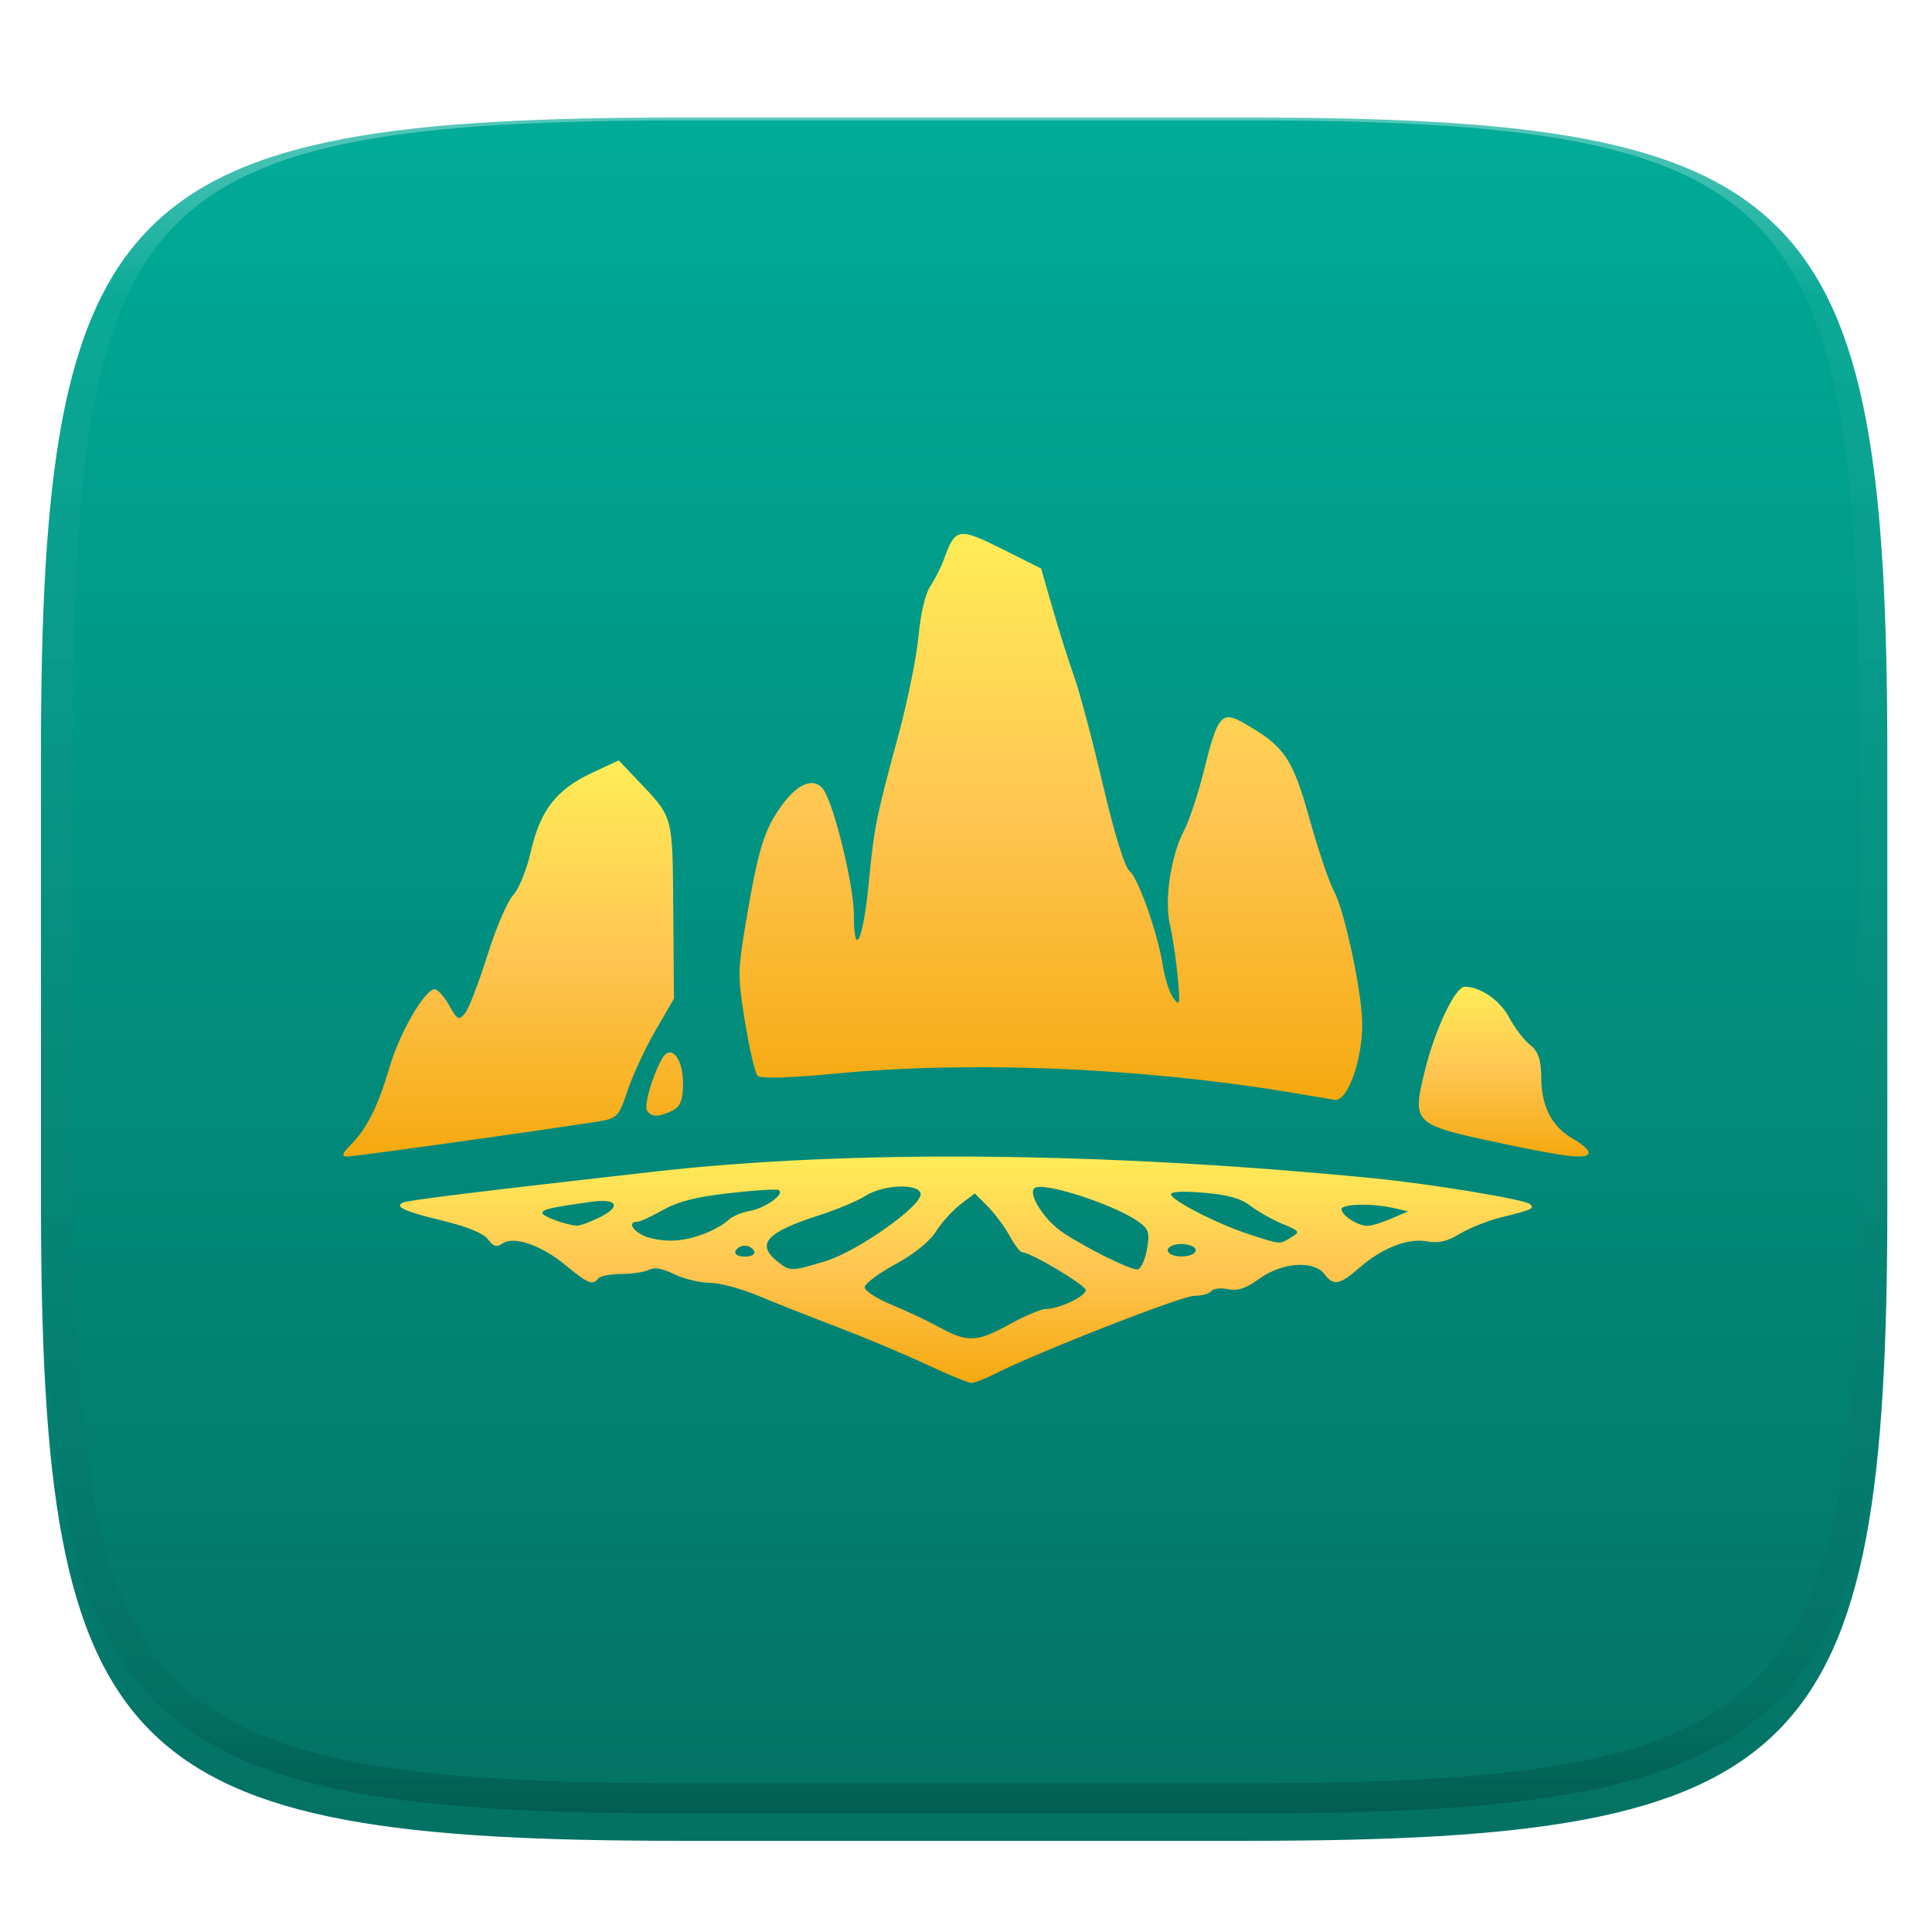 <svg xmlns="http://www.w3.org/2000/svg" style="isolation:isolate" width="256" height="256" viewBox="0 0 256 256">
 <defs>
  <filter id="oedbuwUnmx2BcVbcgmwhCuX9uvtPTX4n" width="400%" height="400%" x="-200%" y="-200%" color-interpolation-filters="sRGB" filterUnits="objectBoundingBox">
   <feGaussianBlur xmlns="http://www.w3.org/2000/svg" in="SourceGraphic" stdDeviation="4.294"/>
   <feOffset xmlns="http://www.w3.org/2000/svg" dx="0" dy="4" result="pf_100_offsetBlur"/>
   <feFlood xmlns="http://www.w3.org/2000/svg" flood-opacity=".4"/>
   <feComposite xmlns="http://www.w3.org/2000/svg" in2="pf_100_offsetBlur" operator="in" result="pf_100_dropShadow"/>
   <feBlend xmlns="http://www.w3.org/2000/svg" in="SourceGraphic" in2="pf_100_dropShadow" mode="normal"/>
  </filter>
 </defs>
 <g filter="url(#oedbuwUnmx2BcVbcgmwhCuX9uvtPTX4n)">
  <linearGradient id="_lgradient_39" x1=".5" x2=".5" y1="1" y2="0" gradientTransform="matrix(244.648,0,0,228.338,5.43,11.577)" gradientUnits="userSpaceOnUse">
   <stop offset="0%" style="stop-color:rgb(3,113,100)"/>
   <stop offset="100%" style="stop-color:rgb(0,172,152)"/>
  </linearGradient>
  <path fill="url(#_lgradient_39)" d="M 165.439 11.577 C 239.495 11.577 250.078 22.134 250.078 96.12 L 250.078 155.371 C 250.078 229.358 239.495 239.915 165.439 239.915 L 90.069 239.915 C 16.014 239.915 5.43 229.358 5.43 155.371 L 5.43 96.12 C 5.43 22.134 16.014 11.577 90.069 11.577 L 165.439 11.577 Z"/>
 </g>
 <g opacity=".4">
  <linearGradient id="_lgradient_40" x1=".517" x2=".517" y1="0" y2="1" gradientTransform="matrix(244.65,0,0,228.34,5.68,11.95)" gradientUnits="userSpaceOnUse">
   <stop offset="0%" style="stop-color:rgb(255,255,255)"/>
   <stop offset="12.5%" stop-opacity=".098" style="stop-color:rgb(255,255,255)"/>
   <stop offset="92.5%" stop-opacity=".098" style="stop-color:rgb(0,0,0)"/>
   <stop offset="100%" stop-opacity=".498" style="stop-color:rgb(0,0,0)"/>
  </linearGradient>
  <path fill="url(#_lgradient_40)" fill-rule="evenodd" d="M 165.068 11.951 C 169.396 11.941 173.724 11.991 178.052 12.089 C 181.927 12.167 185.803 12.315 189.678 12.541 C 193.131 12.737 196.583 13.022 200.026 13.395 C 203.085 13.73 206.144 14.181 209.174 14.741 C 211.889 15.243 214.574 15.881 217.22 16.657 C 219.62 17.355 221.971 18.219 224.243 19.241 C 226.358 20.184 228.384 21.304 230.302 22.591 C 232.142 23.829 233.863 25.244 235.437 26.806 C 237.001 28.378 238.417 30.088 239.656 31.925 C 240.945 33.841 242.066 35.865 243.02 37.967 C 244.043 40.247 244.909 42.585 245.617 44.972 C 246.394 47.615 247.034 50.297 247.535 53.009 C 248.096 56.035 248.548 59.081 248.883 62.136 C 249.257 65.575 249.542 69.014 249.739 72.462 C 249.965 76.323 250.112 80.194 250.201 84.055 C 250.289 88.378 250.339 92.701 250.329 97.014 L 250.329 155.226 C 250.339 159.549 250.289 163.862 250.201 168.185 C 250.112 172.056 249.965 175.917 249.739 179.778 C 249.542 183.226 249.257 186.675 248.883 190.104 C 248.548 193.159 248.096 196.215 247.535 199.241 C 247.034 201.943 246.394 204.625 245.617 207.268 C 244.909 209.655 244.043 212.003 243.02 214.273 C 242.066 216.385 240.945 218.399 239.656 220.315 C 238.417 222.152 237.001 223.872 235.437 225.434 C 233.863 226.996 232.142 228.411 230.302 229.649 C 228.384 230.936 226.358 232.056 224.243 232.999 C 221.971 234.021 219.62 234.885 217.22 235.593 C 214.574 236.369 211.889 237.007 209.174 237.499 C 206.144 238.068 203.085 238.51 200.026 238.845 C 196.583 239.218 193.131 239.503 189.678 239.699 C 185.803 239.925 181.927 240.073 178.052 240.161 C 173.724 240.249 169.396 240.299 165.068 240.289 L 90.942 240.289 C 86.614 240.299 82.286 240.249 77.958 240.161 C 74.083 240.073 70.207 239.925 66.332 239.699 C 62.879 239.503 59.427 239.218 55.984 238.845 C 52.925 238.51 49.866 238.068 46.836 237.499 C 44.121 237.007 41.436 236.369 38.79 235.593 C 36.39 234.885 34.039 234.021 31.767 232.999 C 29.652 232.056 27.626 230.936 25.708 229.649 C 23.868 228.411 22.147 226.996 20.573 225.434 C 19.009 223.872 17.593 222.152 16.354 220.315 C 15.065 218.399 13.944 216.385 12.99 214.273 C 11.967 212.003 11.101 209.655 10.393 207.268 C 9.616 204.625 8.976 201.943 8.475 199.241 C 7.914 196.215 7.462 193.159 7.127 190.104 C 6.753 186.675 6.468 183.226 6.271 179.778 C 6.045 175.917 5.898 172.056 5.809 168.185 C 5.721 163.862 5.671 159.549 5.681 155.226 L 5.681 97.014 C 5.671 92.701 5.721 88.378 5.809 84.055 C 5.898 80.194 6.045 76.323 6.271 72.462 C 6.468 69.014 6.753 65.575 7.127 62.136 C 7.462 59.081 7.914 56.035 8.475 53.009 C 8.976 50.297 9.616 47.615 10.393 44.972 C 11.101 42.585 11.967 40.247 12.99 37.967 C 13.944 35.865 15.065 33.841 16.354 31.925 C 17.593 30.088 19.009 28.378 20.573 26.806 C 22.147 25.244 23.868 23.829 25.708 22.591 C 27.626 21.304 29.652 20.184 31.767 19.241 C 34.039 18.219 36.39 17.355 38.79 16.657 C 41.436 15.881 44.121 15.243 46.836 14.741 C 49.866 14.181 52.925 13.73 55.984 13.395 C 59.427 13.022 62.879 12.737 66.332 12.541 C 70.207 12.315 74.083 12.167 77.958 12.089 C 82.286 11.991 86.614 11.941 90.942 11.951 L 165.068 11.951 Z M 165.078 15.96 C 169.376 15.95 173.675 15.999 177.973 16.087 C 181.8 16.176 185.626 16.323 189.452 16.539 C 192.836 16.736 196.219 17.011 199.583 17.384 C 202.554 17.699 205.515 18.131 208.446 18.681 C 211.023 19.153 213.58 19.762 216.099 20.499 C 218.322 21.147 220.495 21.953 222.6 22.896 C 224.509 23.751 226.338 24.763 228.069 25.922 C 229.692 27.013 231.207 28.26 232.594 29.646 C 233.981 31.031 235.23 32.544 236.332 34.165 C 237.492 35.894 238.506 37.712 239.361 39.608 C 240.306 41.72 241.112 43.892 241.761 46.102 C 242.509 48.617 243.109 51.162 243.591 53.736 C 244.132 56.664 244.565 59.611 244.889 62.578 C 245.263 65.938 245.539 69.308 245.735 72.688 C 245.952 76.51 246.109 80.322 246.188 84.144 C 246.276 88.437 246.325 92.721 246.325 97.014 C 246.325 97.014 246.325 97.014 246.325 97.014 L 246.325 155.226 C 246.325 155.226 246.325 155.226 246.325 155.226 C 246.325 159.519 246.276 163.803 246.188 168.096 C 246.109 171.918 245.952 175.74 245.735 179.552 C 245.539 182.932 245.263 186.302 244.889 189.672 C 244.565 192.629 244.132 195.576 243.591 198.504 C 243.109 201.078 242.509 203.623 241.761 206.138 C 241.112 208.358 240.306 210.52 239.361 212.632 C 238.506 214.528 237.492 216.356 236.332 218.075 C 235.23 219.706 233.981 221.219 232.594 222.604 C 231.207 223.98 229.692 225.227 228.069 226.318 C 226.338 227.477 224.509 228.489 222.6 229.344 C 220.495 230.297 218.322 231.093 216.099 231.741 C 213.58 232.478 211.023 233.087 208.446 233.559 C 205.515 234.109 202.554 234.541 199.583 234.865 C 196.219 235.229 192.836 235.514 189.452 235.701 C 185.626 235.917 181.8 236.074 177.973 236.153 C 173.675 236.251 169.376 236.29 165.078 236.29 C 165.078 236.29 165.078 236.29 165.068 236.29 L 90.942 236.29 C 90.932 236.29 90.932 236.29 90.932 236.29 C 86.634 236.29 82.335 236.251 78.037 236.153 C 74.21 236.074 70.384 235.917 66.558 235.701 C 63.174 235.514 59.791 235.229 56.427 234.865 C 53.456 234.541 50.495 234.109 47.564 233.559 C 44.987 233.087 42.43 232.478 39.911 231.741 C 37.688 231.093 35.515 230.297 33.41 229.344 C 31.501 228.489 29.672 227.477 27.941 226.318 C 26.318 225.227 24.803 223.98 23.416 222.604 C 22.029 221.219 20.78 219.706 19.678 218.075 C 18.518 216.356 17.504 214.528 16.649 212.632 C 15.704 210.52 14.898 208.358 14.249 206.138 C 13.501 203.623 12.901 201.078 12.419 198.504 C 11.878 195.576 11.445 192.629 11.121 189.672 C 10.747 186.302 10.472 182.932 10.275 179.552 C 10.058 175.74 9.901 171.918 9.822 168.096 C 9.734 163.803 9.685 159.519 9.685 155.226 C 9.685 155.226 9.685 155.226 9.685 155.226 L 9.685 97.014 C 9.685 97.014 9.685 97.014 9.685 97.014 C 9.685 92.721 9.734 88.437 9.822 84.144 C 9.901 80.322 10.058 76.51 10.275 72.688 C 10.472 69.308 10.747 65.938 11.121 62.578 C 11.445 59.611 11.878 56.664 12.419 53.736 C 12.901 51.162 13.501 48.617 14.249 46.102 C 14.898 43.892 15.704 41.72 16.649 39.608 C 17.504 37.712 18.518 35.894 19.678 34.165 C 20.78 32.544 22.029 31.031 23.416 29.646 C 24.803 28.26 26.318 27.013 27.941 25.922 C 29.672 24.763 31.501 23.751 33.41 22.896 C 35.515 21.953 37.688 21.147 39.911 20.499 C 42.43 19.762 44.987 19.153 47.564 18.681 C 50.495 18.131 53.456 17.699 56.427 17.384 C 59.791 17.011 63.174 16.736 66.558 16.539 C 70.384 16.323 74.21 16.176 78.037 16.087 C 82.335 15.999 86.634 15.95 90.932 15.96 C 90.932 15.96 90.932 15.96 90.942 15.96 L 165.068 15.96 C 165.078 15.96 165.078 15.96 165.078 15.96 Z"/>
 </g>
 <g>
  <linearGradient id="_lgradient_41" x1="0" x2="0" y1="0" y2="1" gradientTransform="matrix(150,0,0,29.999,52.999,153.252)" gradientUnits="userSpaceOnUse">
   <stop offset="0%" style="stop-color:rgb(255,236,87)"/>
   <stop offset="50%" style="stop-color:rgb(255,197,81)"/>
   <stop offset="100%" style="stop-color:rgb(245,169,15)"/>
  </linearGradient>
  <path fill="url(#_lgradient_41)" d="M 130.677 153.273 C 114.546 153.122 99.636 153.783 86.688 155.248 C 63.506 157.871 53.988 159.039 53.368 159.353 C 52.253 159.916 53.555 160.505 58.796 161.786 C 61.973 162.563 64.072 163.434 64.665 164.22 C 65.394 165.187 65.796 165.301 66.581 164.768 C 68.109 163.73 71.755 164.996 74.982 167.678 C 77.884 170.089 78.556 170.356 79.277 169.402 C 79.517 169.084 80.883 168.814 82.316 168.809 C 83.749 168.804 85.393 168.561 85.971 168.262 C 86.698 167.885 87.745 168.064 89.363 168.845 C 90.651 169.467 92.761 169.977 94.043 169.977 C 95.325 169.977 98.241 170.763 100.528 171.719 C 102.816 172.675 107.517 174.534 110.978 175.85 C 114.439 177.167 119.683 179.362 122.628 180.736 C 125.573 182.109 128.306 183.242 128.695 183.251 C 129.083 183.259 130.507 182.707 131.866 182.02 C 137.553 179.145 156.562 171.71 158.227 171.71 C 159.219 171.71 160.236 171.425 160.495 171.082 C 160.757 170.735 161.743 170.623 162.709 170.821 C 164.024 171.092 165.047 170.747 166.893 169.42 C 169.891 167.265 174.073 166.971 175.482 168.818 C 176.701 170.417 177.487 170.279 180.096 168.01 C 183.152 165.352 186.531 164.029 189.092 164.49 C 190.622 164.765 191.721 164.512 193.452 163.475 C 194.725 162.712 197.188 161.73 198.936 161.301 C 203.03 160.296 203.425 160.116 202.713 159.541 C 201.93 158.91 189.542 156.869 182.001 156.128 C 164.166 154.377 146.809 153.423 130.678 153.273 L 130.677 153.273 Z M 119.226 157.224 C 120.756 157.181 121.989 157.518 121.989 158.257 C 121.989 159.906 113.571 165.823 109.425 167.094 C 104.817 168.507 104.668 168.509 102.929 167.085 C 100.168 164.824 101.605 163.257 108.456 161.059 C 110.846 160.292 113.642 159.123 114.667 158.463 C 115.866 157.691 117.695 157.267 119.225 157.224 L 119.226 157.224 Z M 137.846 157.269 C 140.414 157.282 147.95 159.844 150.806 161.849 C 152.236 162.854 152.382 163.328 151.962 165.621 C 151.698 167.063 151.115 168.233 150.674 168.217 C 149.558 168.176 144.006 165.412 140.852 163.331 C 138.412 161.721 136.149 158.188 137.075 157.431 C 137.211 157.319 137.479 157.267 137.846 157.269 L 137.846 157.269 Z M 103.149 157.682 C 104.121 158.137 101.487 160.068 99.373 160.448 C 98.275 160.646 96.982 161.192 96.499 161.67 C 96.015 162.147 94.8 162.875 93.801 163.286 C 90.973 164.451 88.656 164.68 86.159 164.041 C 84.139 163.523 82.86 161.885 84.474 161.885 C 84.809 161.885 86.312 161.191 87.822 160.341 C 89.839 159.205 92.167 158.61 96.576 158.104 C 99.876 157.725 102.833 157.534 103.149 157.682 L 103.149 157.682 Z M 156.356 157.925 C 157.115 157.892 158.207 157.935 159.549 158.05 C 162.764 158.325 164.405 158.791 165.726 159.801 C 166.716 160.558 168.619 161.629 169.955 162.181 C 172.248 163.13 172.31 163.227 171.056 163.978 C 169.487 164.917 169.839 164.947 165.451 163.529 C 161.302 162.187 155.166 159.034 155.166 158.239 C 155.166 158.066 155.596 157.957 156.355 157.924 L 156.356 157.925 Z M 129.169 158.131 L 130.887 159.864 C 131.83 160.818 133.132 162.57 133.783 163.762 C 134.434 164.954 135.175 165.927 135.434 165.927 C 136.547 165.927 143.869 170.293 143.869 170.956 C 143.869 171.771 140.314 173.443 138.583 173.443 C 137.966 173.443 135.812 174.352 133.794 175.464 C 129.437 177.866 128.191 177.921 124.456 175.868 C 122.903 175.014 120.044 173.665 118.103 172.869 C 116.161 172.072 114.579 171.038 114.579 170.57 C 114.579 170.101 116.402 168.733 118.631 167.525 C 121.135 166.169 123.193 164.501 124.027 163.169 C 124.769 161.984 126.232 160.372 127.275 159.577 L 129.169 158.131 L 129.169 158.131 Z M 80.367 159.159 C 81.87 159.324 81.674 160.195 79.487 161.287 C 78.205 161.926 76.836 162.433 76.447 162.41 C 74.945 162.317 71.867 161.181 71.867 160.721 C 71.867 160.251 72.974 159.998 78.308 159.248 C 79.176 159.126 79.867 159.103 80.368 159.158 L 80.367 159.159 Z M 180.215 159.635 C 181.622 159.609 183.387 159.765 184.817 160.102 L 186.579 160.515 L 184.322 161.485 C 183.079 162.019 181.655 162.447 181.151 162.437 C 179.886 162.411 177.759 161.028 177.759 160.227 C 177.759 159.865 178.807 159.66 180.215 159.635 L 180.215 159.635 Z M 156.617 164.843 C 157.76 164.866 158.767 165.364 158.346 165.921 C 157.778 166.674 155.38 166.674 154.812 165.921 C 154.57 165.601 154.865 165.187 155.472 164.996 C 155.835 164.882 156.236 164.836 156.617 164.844 L 156.617 164.843 Z M 98.688 165.059 C 99.205 165.059 99.759 165.38 99.921 165.777 C 100.096 166.207 99.598 166.505 98.688 166.505 C 97.778 166.505 97.28 166.207 97.454 165.777 C 97.616 165.38 98.17 165.059 98.688 165.059 Z"/>
  <linearGradient id="_lgradient_42" x1="0" x2="0" y1="0" y2="1" gradientTransform="matrix(22.5,0,0,22.501,188,130.746)" gradientUnits="userSpaceOnUse">
   <stop offset="0%" style="stop-color:rgb(255,236,87)"/>
   <stop offset="50%" style="stop-color:rgb(255,197,81)"/>
   <stop offset="100%" style="stop-color:rgb(245,169,15)"/>
  </linearGradient>
  <path fill="url(#_lgradient_42)" d="M 198.53 151.413 C 187.229 149.008 187.086 148.867 188.799 141.871 C 190.143 136.384 192.824 130.746 194.088 130.746 C 196.146 130.746 198.759 132.549 199.951 134.793 C 200.7 136.203 201.97 137.86 202.772 138.476 C 203.816 139.278 204.231 140.522 204.231 142.851 C 204.231 146.632 205.678 149.374 208.501 150.943 C 209.6 151.555 210.5 152.347 210.5 152.705 C 210.5 153.681 207.837 153.393 198.529 151.413 L 198.53 151.413 Z"/>
  <linearGradient id="_lgradient_43" x1="0" x2="0" y1="0" y2="1" gradientTransform="matrix(45.004,0,0,52.499,45.5,100.749)" gradientUnits="userSpaceOnUse">
   <stop offset="0%" style="stop-color:rgb(255,236,87)"/>
   <stop offset="50%" style="stop-color:rgb(255,197,81)"/>
   <stop offset="100%" style="stop-color:rgb(245,169,15)"/>
  </linearGradient>
  <path fill="url(#_lgradient_43)" d="M 81.976 100.752 L 78.387 102.432 C 73.734 104.607 71.58 107.381 70.342 112.819 C 69.791 115.241 68.736 117.844 67.995 118.616 C 67.254 119.389 65.718 122.966 64.587 126.566 C 63.457 130.158 62.133 133.616 61.636 134.238 C 60.825 135.258 60.6 135.153 59.517 133.226 C 58.854 132.048 58 131.088 57.614 131.088 C 56.288 131.088 52.974 136.791 51.62 141.402 C 50.083 146.637 48.624 149.539 46.447 151.726 C 45.34 152.838 45.225 153.24 45.991 153.249 C 46.878 153.258 68.686 150.222 78.717 148.691 C 81.833 148.216 81.95 148.107 83.161 144.488 C 83.844 142.448 85.503 138.879 86.853 136.552 L 89.303 132.318 L 89.212 120.565 C 89.107 107.837 89.27 108.418 84.438 103.337 L 81.981 100.749 L 81.976 100.752 Z M 88.642 139.463 C 88.329 139.513 88.015 139.771 87.731 140.277 C 86.405 142.631 85.292 146.504 85.748 147.18 C 86.333 148.05 87.302 148.047 89.087 147.17 C 90.159 146.645 90.504 145.752 90.504 143.555 C 90.504 141.028 89.589 139.31 88.644 139.46 L 88.642 139.463 Z"/>
  <linearGradient id="_lgradient_44" x1="0" x2="0" y1="0" y2="1" gradientTransform="matrix(82.5,0,0,74.997,98.003,70.749)" gradientUnits="userSpaceOnUse">
   <stop offset="0%" style="stop-color:rgb(255,236,87)"/>
   <stop offset="50%" style="stop-color:rgb(255,197,81)"/>
   <stop offset="100%" style="stop-color:rgb(245,169,15)"/>
  </linearGradient>
  <path fill="url(#_lgradient_44)" d="M 170.667 144.7 C 150.999 141.457 128.572 140.543 110.711 142.257 C 104.634 142.84 100.745 142.944 100.372 142.534 C 100.044 142.172 99.304 138.987 98.729 135.457 C 97.741 129.399 97.747 128.654 98.835 122.191 C 100.472 112.463 101.26 109.911 103.633 106.655 C 105.769 103.726 107.956 102.932 109.137 104.658 C 110.541 106.707 113.143 117.412 113.143 121.136 C 113.143 127.257 114.368 124.7 115.112 117.026 C 115.843 109.495 116.043 108.497 119.055 97.371 C 120.27 92.881 121.468 86.972 121.717 84.238 C 121.984 81.304 122.617 78.62 123.261 77.687 C 123.861 76.817 124.721 75.091 125.172 73.852 C 126.586 69.966 127.101 69.89 132.774 72.736 L 137.958 75.336 L 139.477 80.625 C 140.313 83.534 141.589 87.568 142.314 89.589 C 143.039 91.61 144.753 98.056 146.124 103.913 C 147.651 110.437 149.022 114.889 149.664 115.406 C 150.848 116.361 153.449 123.792 154.112 128.114 C 154.353 129.689 154.975 131.558 155.494 132.268 C 156.344 133.432 156.398 133.146 156.041 129.355 C 155.823 127.043 155.365 123.96 155.023 122.505 C 154.255 119.239 155.135 113.401 156.903 110.029 C 157.594 108.712 158.783 105.112 159.545 102.03 C 161.324 94.839 161.882 94.162 164.709 95.757 C 170.155 98.829 171.265 100.426 173.479 108.375 C 174.624 112.486 176.108 116.87 176.776 118.119 C 178.188 120.757 180.487 131.581 180.502 135.661 C 180.523 140.558 178.502 146.077 176.819 145.731 C 176.582 145.683 173.814 145.218 170.667 144.699 L 170.667 144.7 Z"/>
 </g>
</svg>
